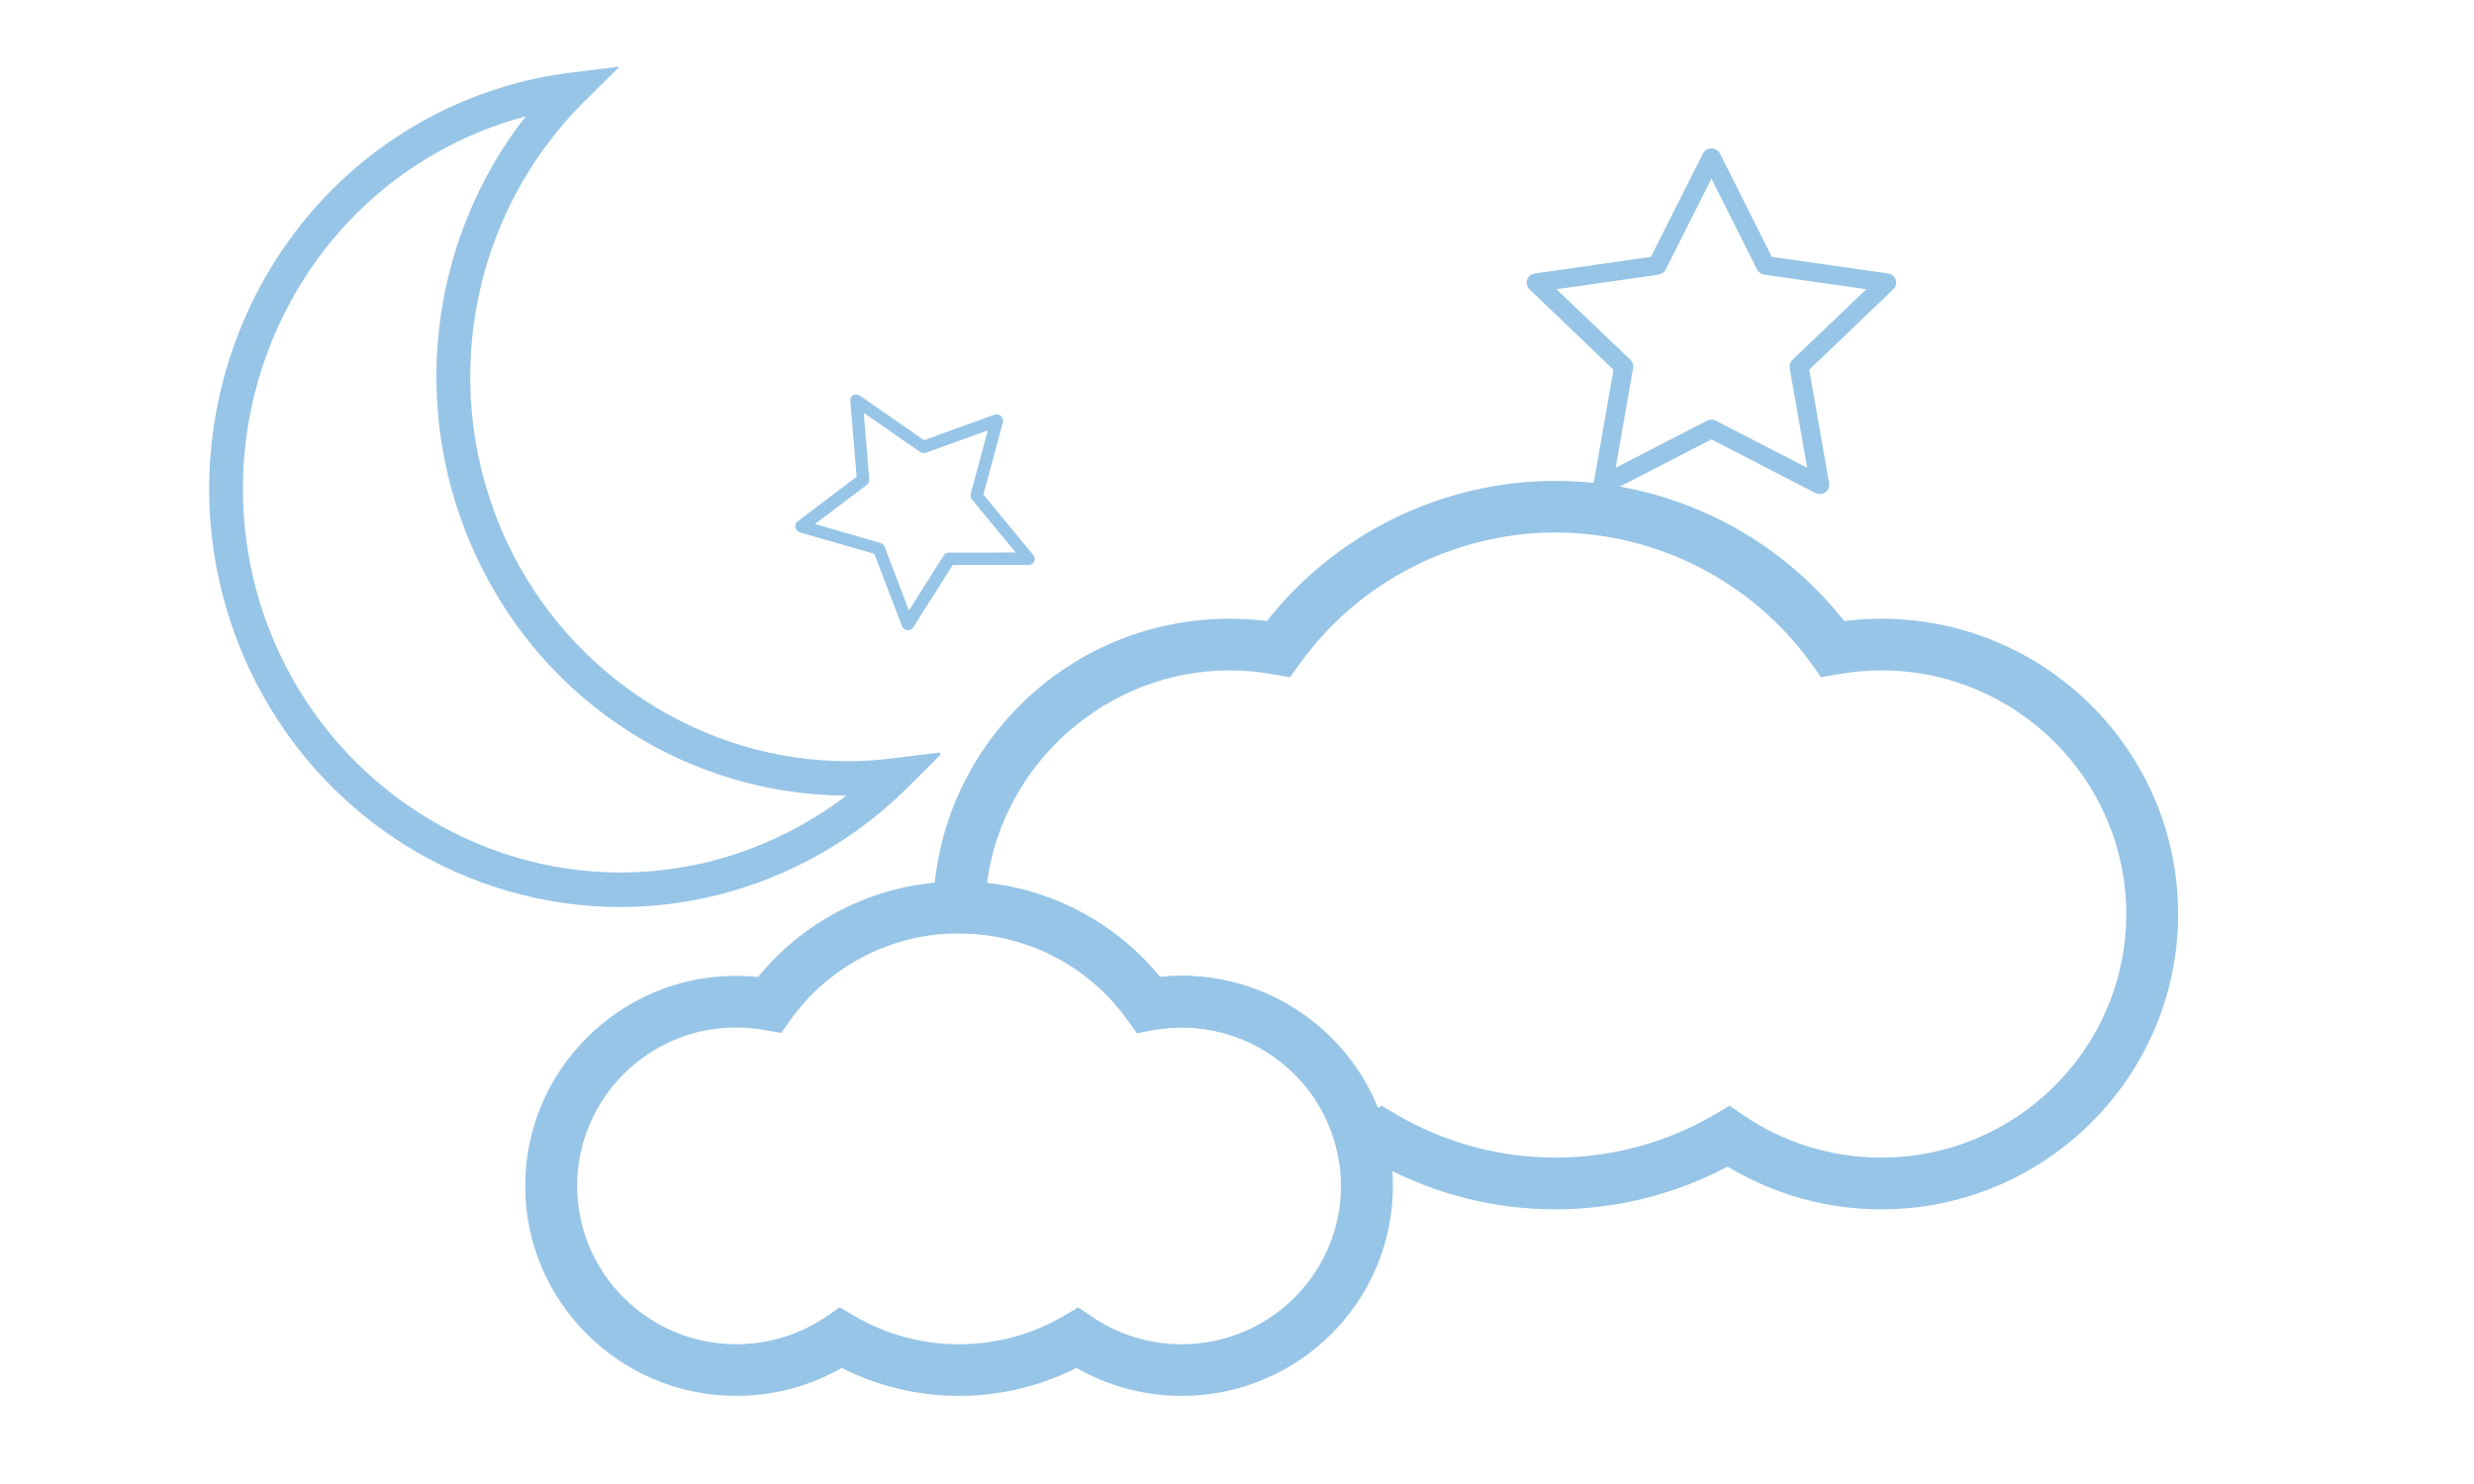 <?xml version="1.0" encoding="UTF-8"?>
<svg xmlns="http://www.w3.org/2000/svg" xmlns:xlink="http://www.w3.org/1999/xlink" width="75pt" height="45pt" viewBox="0 0 75 45" version="1.2">
<defs>
<clipPath id="clip1">
  <path d="M 6 2.016 L 28.5 2.016 L 28.5 27.516 L 6 27.516 Z M 6 2.016 "/>
</clipPath>
<clipPath id="clip2">
  <path d="M 28 14.582 L 66.102 14.582 L 66.102 37 L 28 37 Z M 28 14.582 "/>
</clipPath>
<clipPath id="clip3">
  <path d="M 15.852 26 L 43 26 L 43 42.332 L 15.852 42.332 Z M 15.852 26 "/>
</clipPath>
<clipPath id="clip4">
  <path d="M 46.258 4.5 L 57.508 4.5 L 57.508 15 L 46.258 15 Z M 46.258 4.5 "/>
</clipPath>
<clipPath id="clip5">
  <path d="M 24 11 L 32 11 L 32 20 L 24 20 Z M 24 11 "/>
</clipPath>
<clipPath id="clip6">
  <path d="M 27.582 10.082 L 33.105 15.156 L 28.539 20.125 L 23.016 15.051 Z M 27.582 10.082 "/>
</clipPath>
<clipPath id="clip7">
  <path d="M 27.582 10.082 L 33.105 15.156 L 28.539 20.125 L 23.016 15.051 Z M 27.582 10.082 "/>
</clipPath>
</defs>
<g id="surface1">
<g clip-path="url(#clip1)" clip-rule="nonzero">
<path style=" stroke:none;fill-rule:nonzero;fill:rgb(59.219%,77.249%,90.59%);fill-opacity:1;" d="M 8.492 19.855 C 10.387 23.867 14.434 26.457 18.805 26.457 C 20.523 26.457 22.188 26.07 23.75 25.305 C 24.426 24.973 25.066 24.578 25.66 24.125 C 23.359 24.117 21.109 23.465 19.145 22.23 C 17.117 20.961 15.5 19.125 14.465 16.93 C 12.371 12.5 12.988 7.297 15.938 3.527 C 15.219 3.719 14.52 3.98 13.844 4.309 C 8.16 7.094 5.762 14.066 8.492 19.855 Z M 13.398 3.367 C 14.629 2.766 15.934 2.375 17.273 2.207 L 18.781 2.02 L 17.695 3.098 C 14.188 6.594 13.258 11.969 15.387 16.477 C 17.281 20.488 21.328 23.082 25.699 23.082 C 26.16 23.082 26.625 23.051 27.086 22.992 L 28.594 22.805 L 27.508 23.887 C 26.539 24.848 25.426 25.645 24.195 26.246 C 22.492 27.078 20.68 27.5 18.805 27.504 C 16.492 27.504 14.227 26.848 12.254 25.609 C 10.227 24.336 8.605 22.504 7.57 20.309 C 4.594 14 7.207 6.402 13.398 3.367 "/>
</g>
<g clip-path="url(#clip2)" clip-rule="nonzero">
<path style=" stroke:none;fill-rule:nonzero;fill:rgb(59.219%,77.249%,90.59%);fill-opacity:1;" d="M 52.434 33.531 L 52.848 33.816 C 54.082 34.656 55.531 35.102 57.035 35.102 C 61.125 35.102 64.457 31.789 64.457 27.715 C 64.457 23.645 61.125 20.328 57.035 20.328 C 56.594 20.328 56.145 20.371 55.699 20.449 L 55.207 20.539 L 54.918 20.133 C 53.133 17.641 50.23 16.148 47.156 16.148 C 44.086 16.148 41.184 17.641 39.398 20.133 L 39.105 20.539 L 38.617 20.449 C 38.168 20.371 37.723 20.328 37.281 20.328 C 33.547 20.328 30.391 23.16 29.922 26.777 C 31.969 27.004 33.859 28.023 35.164 29.625 C 35.387 29.602 35.605 29.59 35.824 29.59 C 38.473 29.59 40.82 31.227 41.773 33.605 L 41.883 33.531 L 42.316 33.785 C 43.777 34.648 45.453 35.102 47.156 35.102 C 48.863 35.102 50.539 34.648 52 33.785 Z M 57.035 36.672 C 55.379 36.672 53.777 36.223 52.375 35.375 C 50.773 36.223 48.98 36.672 47.156 36.672 C 45.332 36.672 43.539 36.223 41.941 35.375 C 41.867 35.422 41.789 35.465 41.711 35.508 L 40.77 36.039 L 40.551 34.984 C 40.094 32.766 38.105 31.156 35.824 31.156 C 35.539 31.156 35.246 31.184 34.957 31.234 L 34.465 31.324 L 34.176 30.918 C 33.004 29.281 31.098 28.301 29.078 28.301 L 28.27 28.301 L 28.289 27.496 C 28.348 25.152 29.309 22.957 30.996 21.312 C 32.684 19.668 34.918 18.762 37.281 18.762 C 37.652 18.762 38.031 18.785 38.406 18.832 C 40.504 16.164 43.738 14.582 47.156 14.582 C 50.574 14.582 53.812 16.164 55.906 18.832 C 56.285 18.785 56.66 18.762 57.035 18.762 C 61.996 18.762 66.031 22.777 66.031 27.715 C 66.031 32.652 61.996 36.672 57.035 36.672 "/>
</g>
<g clip-path="url(#clip3)" clip-rule="nonzero">
<path style=" stroke:none;fill-rule:nonzero;fill:rgb(59.219%,77.249%,90.59%);fill-opacity:1;" d="M 32.688 39.645 L 33.102 39.926 C 33.906 40.473 34.848 40.762 35.824 40.762 C 38.484 40.762 40.652 38.609 40.652 35.961 C 40.652 35.633 40.617 35.305 40.551 34.984 C 40.094 32.766 38.105 31.156 35.824 31.156 C 35.539 31.156 35.246 31.184 34.957 31.234 L 34.465 31.324 L 34.176 30.918 C 33.004 29.281 31.098 28.301 29.078 28.301 L 29.062 28.301 C 27.051 28.301 25.145 29.277 23.969 30.918 L 23.68 31.324 L 23.188 31.234 C 22.898 31.184 22.605 31.156 22.32 31.156 C 19.66 31.156 17.496 33.312 17.496 35.961 C 17.496 38.609 19.66 40.762 22.32 40.762 C 23.297 40.762 24.238 40.473 25.043 39.926 L 25.457 39.645 L 25.891 39.898 C 26.852 40.465 27.949 40.762 29.074 40.762 C 30.195 40.762 31.297 40.465 32.258 39.898 Z M 35.824 42.328 C 34.695 42.328 33.602 42.035 32.633 41.48 C 31.535 42.035 30.312 42.328 29.074 42.328 C 27.832 42.328 26.613 42.035 25.516 41.48 C 24.547 42.035 23.449 42.328 22.32 42.328 C 18.793 42.328 15.922 39.473 15.922 35.961 C 15.922 32.449 18.793 29.59 22.32 29.59 C 22.539 29.59 22.762 29.602 22.98 29.625 C 24.465 27.805 26.707 26.73 29.074 26.73 L 29.086 26.73 C 31.441 26.734 33.684 27.809 35.164 29.625 C 35.387 29.602 35.605 29.59 35.824 29.59 C 38.848 29.59 41.484 31.727 42.094 34.668 C 42.18 35.094 42.227 35.527 42.227 35.961 C 42.227 39.473 39.355 42.328 35.824 42.328 "/>
</g>
<g clip-path="url(#clip4)" clip-rule="nonzero">
<path style=" stroke:none;fill-rule:nonzero;fill:rgb(59.219%,77.249%,90.59%);fill-opacity:1;" d="M 55.164 14.984 C 55.121 14.984 55.074 14.973 55.031 14.949 L 51.883 13.324 L 48.73 14.949 C 48.633 15 48.516 14.992 48.43 14.93 C 48.34 14.867 48.297 14.758 48.312 14.652 L 48.914 11.211 L 46.367 8.773 C 46.289 8.699 46.262 8.586 46.293 8.484 C 46.328 8.383 46.418 8.309 46.527 8.293 L 50.047 7.789 L 51.625 4.656 C 51.672 4.562 51.773 4.5 51.883 4.5 C 51.992 4.5 52.09 4.562 52.141 4.656 L 53.715 7.789 L 57.238 8.293 C 57.344 8.309 57.434 8.383 57.469 8.484 C 57.504 8.586 57.477 8.699 57.395 8.773 L 54.848 11.211 L 55.449 14.652 C 55.469 14.758 55.422 14.867 55.336 14.93 C 55.285 14.965 55.227 14.984 55.164 14.984 Z M 51.883 12.723 C 51.926 12.723 51.973 12.734 52.016 12.758 L 54.785 14.184 L 54.254 11.16 C 54.238 11.07 54.27 10.977 54.34 10.91 L 56.578 8.77 L 53.48 8.328 C 53.387 8.312 53.309 8.254 53.266 8.172 L 51.883 5.418 L 50.496 8.172 C 50.457 8.254 50.375 8.312 50.281 8.328 L 47.184 8.77 L 49.426 10.91 C 49.492 10.977 49.523 11.07 49.508 11.16 L 48.98 14.184 L 51.746 12.758 C 51.789 12.734 51.836 12.723 51.883 12.723 Z M 51.883 12.723 "/>
</g>
<g clip-path="url(#clip5)" clip-rule="nonzero">
<g clip-path="url(#clip6)" clip-rule="nonzero">
<g clip-path="url(#clip7)" clip-rule="nonzero">
<path style=" stroke:none;fill-rule:nonzero;fill:rgb(59.219%,77.249%,90.59%);fill-opacity:1;" d="M 27.398 19.062 C 27.375 19.039 27.355 19.016 27.344 18.984 L 26.504 16.793 L 24.25 16.145 C 24.184 16.121 24.129 16.066 24.113 15.996 C 24.098 15.926 24.121 15.855 24.176 15.812 L 25.969 14.457 L 25.777 12.152 C 25.773 12.082 25.809 12.016 25.867 11.98 C 25.93 11.949 26.004 11.953 26.066 11.996 L 28.012 13.348 L 30.148 12.574 C 30.215 12.551 30.289 12.566 30.344 12.617 C 30.398 12.668 30.422 12.742 30.402 12.809 L 29.812 15 L 31.324 16.828 C 31.371 16.883 31.383 16.961 31.355 17.023 C 31.328 17.086 31.266 17.125 31.191 17.129 L 28.883 17.133 L 27.68 19.031 C 27.641 19.09 27.574 19.121 27.504 19.113 C 27.465 19.105 27.426 19.086 27.398 19.062 Z M 26.766 16.512 C 26.789 16.531 26.809 16.559 26.82 16.586 L 27.555 18.512 L 28.613 16.84 C 28.645 16.789 28.699 16.758 28.762 16.758 L 30.793 16.754 L 29.465 15.148 C 29.426 15.102 29.41 15.039 29.426 14.98 L 29.945 13.051 L 28.066 13.73 C 28.012 13.75 27.945 13.742 27.895 13.707 L 26.184 12.52 L 26.352 14.543 C 26.355 14.605 26.328 14.664 26.281 14.699 L 24.707 15.891 L 26.688 16.465 C 26.719 16.473 26.746 16.488 26.766 16.512 Z M 26.766 16.512 "/>
</g>
</g>
</g>
</g>
</svg>

